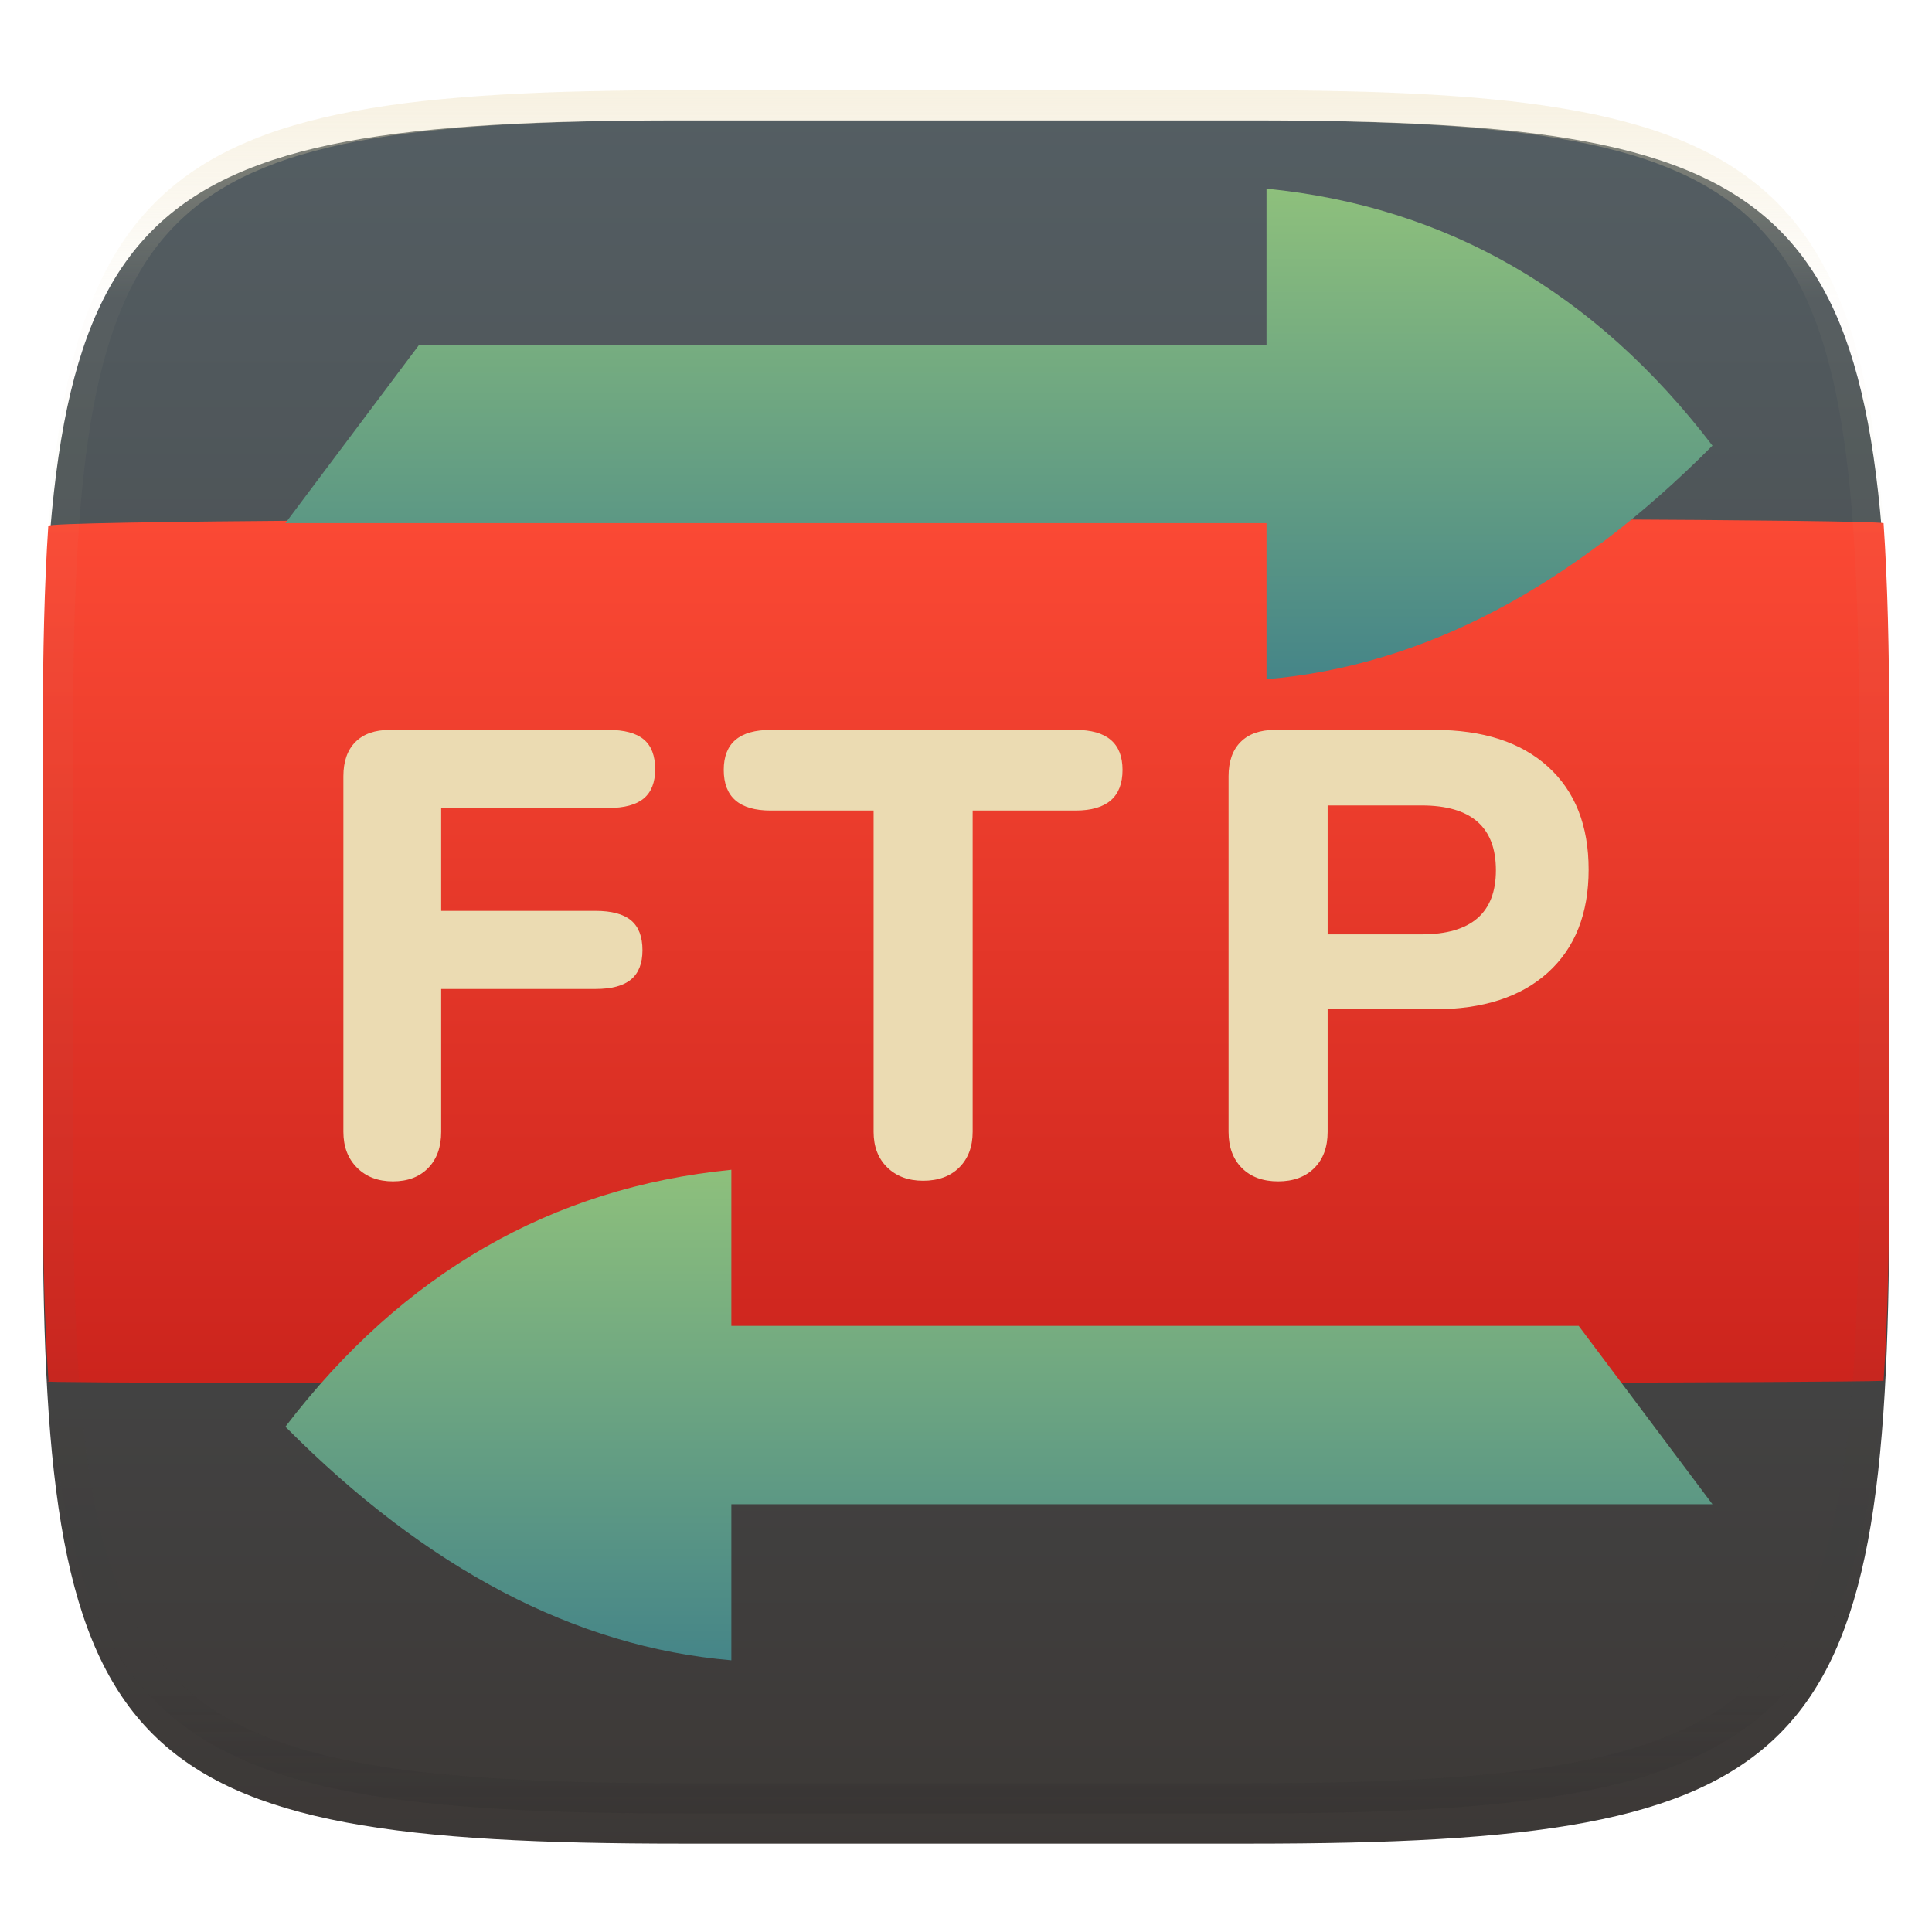 <svg xmlns="http://www.w3.org/2000/svg" style="isolation:isolate" width="256" height="256" viewBox="0 0 256 256">
 <defs>
  <filter id="QonN2A5eOY5AJ3DVAWK3yTgqU5NhL9ho" width="400%" height="400%" x="-200%" y="-200%" color-interpolation-filters="sRGB" filterUnits="objectBoundingBox">
   <feGaussianBlur xmlns="http://www.w3.org/2000/svg" in="SourceGraphic" stdDeviation="4.294"/>
   <feOffset xmlns="http://www.w3.org/2000/svg" dx="0" dy="4" result="pf_100_offsetBlur"/>
   <feFlood xmlns="http://www.w3.org/2000/svg" flood-opacity=".4"/>
   <feComposite xmlns="http://www.w3.org/2000/svg" in2="pf_100_offsetBlur" operator="in" result="pf_100_dropShadow"/>
   <feBlend xmlns="http://www.w3.org/2000/svg" in="SourceGraphic" in2="pf_100_dropShadow" mode="normal"/>
  </filter>
 </defs>
 <g filter="url(#QonN2A5eOY5AJ3DVAWK3yTgqU5NhL9ho)">
  <linearGradient id="_lgradient_12" x1="0" x2="0" y1="0" y2="1" gradientTransform="matrix(244.648,0,0,228.338,5.68,11.952)" gradientUnits="userSpaceOnUse">
   <stop offset="0%" style="stop-color:#545e63"/>
   <stop offset="100%" style="stop-color:#3c3836"/>
  </linearGradient>
  <path fill="url(#_lgradient_12)" d="M 165.689 11.952 C 239.745 11.952 250.328 22.509 250.328 96.495 L 250.328 155.746 C 250.328 229.733 239.745 240.29 165.689 240.29 L 90.319 240.29 C 16.264 240.29 5.68 229.733 5.68 155.746 L 5.68 96.495 C 5.68 22.509 16.264 11.952 90.319 11.952 L 165.689 11.952 Z"/>
 </g>
 <linearGradient id="_lgradient_13" x1="0" x2="0" y1="0" y2="1" gradientTransform="matrix(244.648,0,0,114.672,5.68,68.666)" gradientUnits="userSpaceOnUse">
  <stop offset="0%" style="stop-color:#fb4934"/>
  <stop offset="100%" style="stop-color:#cc241d"/>
 </linearGradient>
 <path fill="url(#_lgradient_13)" d="M 249.582 69.316 C 250.126 77.258 250.328 86.271 250.328 96.495 L 250.328 155.746 C 250.328 165.99 250.125 175.019 249.579 182.971 C 234.621 183.439 -1.706 183.456 6.434 183.039 C 5.884 175.07 5.68 166.02 5.68 155.746 L 5.68 96.495 C 5.68 86.423 5.876 77.526 6.402 69.671 C 7.069 68.412 243.532 68.384 249.582 69.316 Z"/>
 <g opacity=".4">
  <linearGradient id="_lgradient_14" x1=".517" x2=".517" y1="0" y2="1" gradientTransform="matrix(244.65,0,0,228.34,5.68,11.95)" gradientUnits="userSpaceOnUse">
   <stop offset="0%" style="stop-color:#ebdbb2"/>
   <stop offset="12.5%" stop-opacity=".098" style="stop-color:#ebdbb2"/>
   <stop offset="92.5%" stop-opacity=".098" style="stop-color:#282828"/>
   <stop offset="100%" stop-opacity=".498" style="stop-color:#282828"/>
  </linearGradient>
  <path fill="url(#_lgradient_14)" fill-rule="evenodd" d="M 165.068 11.951 C 169.396 11.941 173.724 11.991 178.052 12.089 C 181.927 12.167 185.803 12.315 189.678 12.541 C 193.131 12.737 196.583 13.022 200.026 13.395 C 203.085 13.73 206.144 14.181 209.174 14.741 C 211.889 15.243 214.574 15.881 217.22 16.657 C 219.62 17.355 221.971 18.219 224.243 19.241 C 226.358 20.184 228.384 21.304 230.302 22.591 C 232.142 23.829 233.863 25.244 235.437 26.806 C 237.001 28.378 238.417 30.088 239.656 31.925 C 240.945 33.841 242.066 35.865 243.02 37.967 C 244.043 40.247 244.909 42.585 245.617 44.972 C 246.394 47.615 247.034 50.297 247.535 53.009 C 248.096 56.035 248.548 59.081 248.883 62.136 C 249.257 65.575 249.542 69.014 249.739 72.462 C 249.965 76.323 250.112 80.194 250.201 84.055 C 250.289 88.378 250.339 92.701 250.329 97.014 L 250.329 155.226 C 250.339 159.549 250.289 163.862 250.201 168.185 C 250.112 172.056 249.965 175.917 249.739 179.778 C 249.542 183.226 249.257 186.675 248.883 190.104 C 248.548 193.159 248.096 196.215 247.535 199.241 C 247.034 201.943 246.394 204.625 245.617 207.268 C 244.909 209.655 244.043 212.003 243.02 214.273 C 242.066 216.385 240.945 218.399 239.656 220.315 C 238.417 222.152 237.001 223.872 235.437 225.434 C 233.863 226.996 232.142 228.411 230.302 229.649 C 228.384 230.936 226.358 232.056 224.243 232.999 C 221.971 234.021 219.62 234.885 217.22 235.593 C 214.574 236.369 211.889 237.007 209.174 237.499 C 206.144 238.068 203.085 238.51 200.026 238.845 C 196.583 239.218 193.131 239.503 189.678 239.699 C 185.803 239.925 181.927 240.073 178.052 240.161 C 173.724 240.249 169.396 240.299 165.068 240.289 L 90.942 240.289 C 86.614 240.299 82.286 240.249 77.958 240.161 C 74.083 240.073 70.207 239.925 66.332 239.699 C 62.879 239.503 59.427 239.218 55.984 238.845 C 52.925 238.51 49.866 238.068 46.836 237.499 C 44.121 237.007 41.436 236.369 38.79 235.593 C 36.39 234.885 34.039 234.021 31.767 232.999 C 29.652 232.056 27.626 230.936 25.708 229.649 C 23.868 228.411 22.147 226.996 20.573 225.434 C 19.009 223.872 17.593 222.152 16.354 220.315 C 15.065 218.399 13.944 216.385 12.99 214.273 C 11.967 212.003 11.101 209.655 10.393 207.268 C 9.616 204.625 8.976 201.943 8.475 199.241 C 7.914 196.215 7.462 193.159 7.127 190.104 C 6.753 186.675 6.468 183.226 6.271 179.778 C 6.045 175.917 5.898 172.056 5.809 168.185 C 5.721 163.862 5.671 159.549 5.681 155.226 L 5.681 97.014 C 5.671 92.701 5.721 88.378 5.809 84.055 C 5.898 80.194 6.045 76.323 6.271 72.462 C 6.468 69.014 6.753 65.575 7.127 62.136 C 7.462 59.081 7.914 56.035 8.475 53.009 C 8.976 50.297 9.616 47.615 10.393 44.972 C 11.101 42.585 11.967 40.247 12.99 37.967 C 13.944 35.865 15.065 33.841 16.354 31.925 C 17.593 30.088 19.009 28.378 20.573 26.806 C 22.147 25.244 23.868 23.829 25.708 22.591 C 27.626 21.304 29.652 20.184 31.767 19.241 C 34.039 18.219 36.39 17.355 38.79 16.657 C 41.436 15.881 44.121 15.243 46.836 14.741 C 49.866 14.181 52.925 13.73 55.984 13.395 C 59.427 13.022 62.879 12.737 66.332 12.541 C 70.207 12.315 74.083 12.167 77.958 12.089 C 82.286 11.991 86.614 11.941 90.942 11.951 L 165.068 11.951 Z M 165.078 15.96 C 169.376 15.95 173.675 15.999 177.973 16.087 C 181.8 16.176 185.626 16.323 189.452 16.539 C 192.836 16.736 196.219 17.011 199.583 17.384 C 202.554 17.699 205.515 18.131 208.446 18.681 C 211.023 19.153 213.58 19.762 216.099 20.499 C 218.322 21.147 220.495 21.953 222.6 22.896 C 224.509 23.751 226.338 24.763 228.069 25.922 C 229.692 27.013 231.207 28.26 232.594 29.646 C 233.981 31.031 235.23 32.544 236.332 34.165 C 237.492 35.894 238.506 37.712 239.361 39.608 C 240.306 41.72 241.112 43.892 241.761 46.102 C 242.509 48.617 243.109 51.162 243.591 53.736 C 244.132 56.664 244.565 59.611 244.889 62.578 C 245.263 65.938 245.539 69.308 245.735 72.688 C 245.952 76.51 246.109 80.322 246.188 84.144 C 246.276 88.437 246.325 92.721 246.325 97.014 C 246.325 97.014 246.325 97.014 246.325 97.014 L 246.325 155.226 C 246.325 155.226 246.325 155.226 246.325 155.226 C 246.325 159.519 246.276 163.803 246.188 168.096 C 246.109 171.918 245.952 175.74 245.735 179.552 C 245.539 182.932 245.263 186.302 244.889 189.672 C 244.565 192.629 244.132 195.576 243.591 198.504 C 243.109 201.078 242.509 203.623 241.761 206.138 C 241.112 208.358 240.306 210.52 239.361 212.632 C 238.506 214.528 237.492 216.356 236.332 218.075 C 235.23 219.706 233.981 221.219 232.594 222.604 C 231.207 223.98 229.692 225.227 228.069 226.318 C 226.338 227.477 224.509 228.489 222.6 229.344 C 220.495 230.297 218.322 231.093 216.099 231.741 C 213.58 232.478 211.023 233.087 208.446 233.559 C 205.515 234.109 202.554 234.541 199.583 234.865 C 196.219 235.229 192.836 235.514 189.452 235.701 C 185.626 235.917 181.8 236.074 177.973 236.153 C 173.675 236.251 169.376 236.29 165.078 236.29 C 165.078 236.29 165.078 236.29 165.068 236.29 L 90.942 236.29 C 90.932 236.29 90.932 236.29 90.932 236.29 C 86.634 236.29 82.335 236.251 78.037 236.153 C 74.21 236.074 70.384 235.917 66.558 235.701 C 63.174 235.514 59.791 235.229 56.427 234.865 C 53.456 234.541 50.495 234.109 47.564 233.559 C 44.987 233.087 42.43 232.478 39.911 231.741 C 37.688 231.093 35.515 230.297 33.41 229.344 C 31.501 228.489 29.672 227.477 27.941 226.318 C 26.318 225.227 24.803 223.98 23.416 222.604 C 22.029 221.219 20.78 219.706 19.678 218.075 C 18.518 216.356 17.504 214.528 16.649 212.632 C 15.704 210.52 14.898 208.358 14.249 206.138 C 13.501 203.623 12.901 201.078 12.419 198.504 C 11.878 195.576 11.445 192.629 11.121 189.672 C 10.747 186.302 10.472 182.932 10.275 179.552 C 10.058 175.74 9.901 171.918 9.822 168.096 C 9.734 163.803 9.685 159.519 9.685 155.226 C 9.685 155.226 9.685 155.226 9.685 155.226 L 9.685 97.014 C 9.685 97.014 9.685 97.014 9.685 97.014 C 9.685 92.721 9.734 88.437 9.822 84.144 C 9.901 80.322 10.058 76.51 10.275 72.688 C 10.472 69.308 10.747 65.938 11.121 62.578 C 11.445 59.611 11.878 56.664 12.419 53.736 C 12.901 51.162 13.501 48.617 14.249 46.102 C 14.898 43.892 15.704 41.72 16.649 39.608 C 17.504 37.712 18.518 35.894 19.678 34.165 C 20.78 32.544 22.029 31.031 23.416 29.646 C 24.803 28.26 26.318 27.013 27.941 25.922 C 29.672 24.763 31.501 23.751 33.41 22.896 C 35.515 21.953 37.688 21.147 39.911 20.499 C 42.43 19.762 44.987 19.153 47.564 18.681 C 50.495 18.131 53.456 17.699 56.427 17.384 C 59.791 17.011 63.174 16.736 66.558 16.539 C 70.384 16.323 74.21 16.176 78.037 16.087 C 82.335 15.999 86.634 15.95 90.932 15.96 C 90.932 15.96 90.932 15.96 90.942 15.96 L 165.068 15.96 C 165.078 15.96 165.078 15.96 165.078 15.96 Z"/>
 </g>
 <linearGradient id="_lgradient_15" x1="0" x2="0" y1="0" y2="1" gradientTransform="matrix(189.091,0,0,65,37.818,25)" gradientUnits="userSpaceOnUse">
  <stop offset="0%" style="stop-color:#8ec07c"/>
  <stop offset="100%" style="stop-color:#458588"/>
 </linearGradient>
 <path fill="url(#_lgradient_15)" fill-rule="evenodd" d="M 167.818 45.682 L 55.545 45.682 L 37.818 69.318 L 167.818 69.318 L 167.818 90 C 188.533 88.239 208.191 77.892 226.909 59.048 C 211.396 38.736 191.659 27.357 167.818 25 L 167.818 45.682 Z"/>
 <linearGradient id="_lgradient_16" x1="0" x2="0" y1="0" y2="1" gradientTransform="matrix(-189.091,0,0,65,226.909,155)" gradientUnits="userSpaceOnUse">
  <stop offset="0%" style="stop-color:#8ec07c"/>
  <stop offset="100%" style="stop-color:#458588"/>
 </linearGradient>
 <path fill="url(#_lgradient_16)" fill-rule="evenodd" d="M 96.909 175.682 L 209.182 175.682 L 226.909 199.318 L 96.909 199.318 L 96.909 220 C 76.194 218.239 56.536 207.892 37.818 189.048 C 53.331 168.736 73.068 157.357 96.909 155 L 96.909 175.682 Z"/>
 <path fill="#ebdbb2" fill-rule="evenodd" d="M 52.063 156.538 L 52.063 156.538 Q 49.118 156.538 47.309 154.729 L 47.309 154.729 L 47.309 154.729 Q 45.5 152.92 45.5 149.975 L 45.5 149.975 L 45.5 102.856 L 45.5 102.856 Q 45.5 99.911 47.099 98.312 L 47.099 98.312 L 47.099 98.312 Q 48.697 96.714 51.642 96.714 L 51.642 96.714 L 80.587 96.714 L 80.587 96.714 Q 83.784 96.714 85.299 97.976 L 85.299 97.976 L 85.299 97.976 Q 86.813 99.238 86.813 101.93 L 86.813 101.93 L 86.813 101.93 Q 86.813 104.539 85.299 105.801 L 85.299 105.801 L 85.299 105.801 Q 83.784 107.063 80.587 107.063 L 80.587 107.063 L 58.458 107.063 L 58.458 120.694 L 78.904 120.694 L 78.904 120.694 Q 82.101 120.694 83.616 121.956 L 83.616 121.956 L 83.616 121.956 Q 85.13 123.218 85.13 125.911 L 85.13 125.911 L 85.13 125.911 Q 85.13 128.519 83.616 129.781 L 83.616 129.781 L 83.616 129.781 Q 82.101 131.043 78.904 131.043 L 78.904 131.043 L 58.458 131.043 L 58.458 149.975 L 58.458 149.975 Q 58.458 153.004 56.733 154.771 L 56.733 154.771 L 56.733 154.771 Q 55.008 156.538 52.063 156.538 L 52.063 156.538 Z M 122.32 156.454 L 122.32 156.454 Q 119.376 156.454 117.567 154.687 L 117.567 154.687 L 117.567 154.687 Q 115.758 152.92 115.758 149.975 L 115.758 149.975 L 115.758 107.4 L 102.127 107.4 L 102.127 107.4 Q 95.9 107.4 95.9 102.015 L 95.9 102.015 L 95.9 102.015 Q 95.9 96.714 102.127 96.714 L 102.127 96.714 L 142.514 96.714 L 142.514 96.714 Q 148.741 96.714 148.741 102.015 L 148.741 102.015 L 148.741 102.015 Q 148.741 107.4 142.514 107.4 L 142.514 107.4 L 128.883 107.4 L 128.883 149.975 L 128.883 149.975 Q 128.883 152.92 127.117 154.687 L 127.117 154.687 L 127.117 154.687 Q 125.35 156.454 122.32 156.454 L 122.32 156.454 Z M 169.355 156.538 L 169.355 156.538 Q 166.326 156.538 164.559 154.771 L 164.559 154.771 L 164.559 154.771 Q 162.792 153.004 162.792 149.975 L 162.792 149.975 L 162.792 102.856 L 162.792 102.856 Q 162.792 99.911 164.391 98.312 L 164.391 98.312 L 164.391 98.312 Q 165.99 96.714 168.934 96.714 L 168.934 96.714 L 190.054 96.714 L 190.054 96.714 Q 199.73 96.714 205.115 101.594 L 205.115 101.594 L 205.115 101.594 Q 210.5 106.474 210.5 115.225 L 210.5 115.225 L 210.5 115.225 Q 210.5 123.975 205.115 128.855 L 205.115 128.855 L 205.115 128.855 Q 199.73 133.736 190.054 133.736 L 190.054 133.736 L 175.918 133.736 L 175.918 149.975 L 175.918 149.975 Q 175.918 153.004 174.151 154.771 L 174.151 154.771 L 174.151 154.771 Q 172.384 156.538 169.355 156.538 L 169.355 156.538 Z M 175.918 123.807 L 188.371 123.807 L 188.371 123.807 Q 198.215 123.807 198.215 115.309 L 198.215 115.309 L 198.215 115.309 Q 198.215 106.726 188.371 106.726 L 188.371 106.726 L 175.918 106.726 L 175.918 123.807 Z"/>
</svg>
